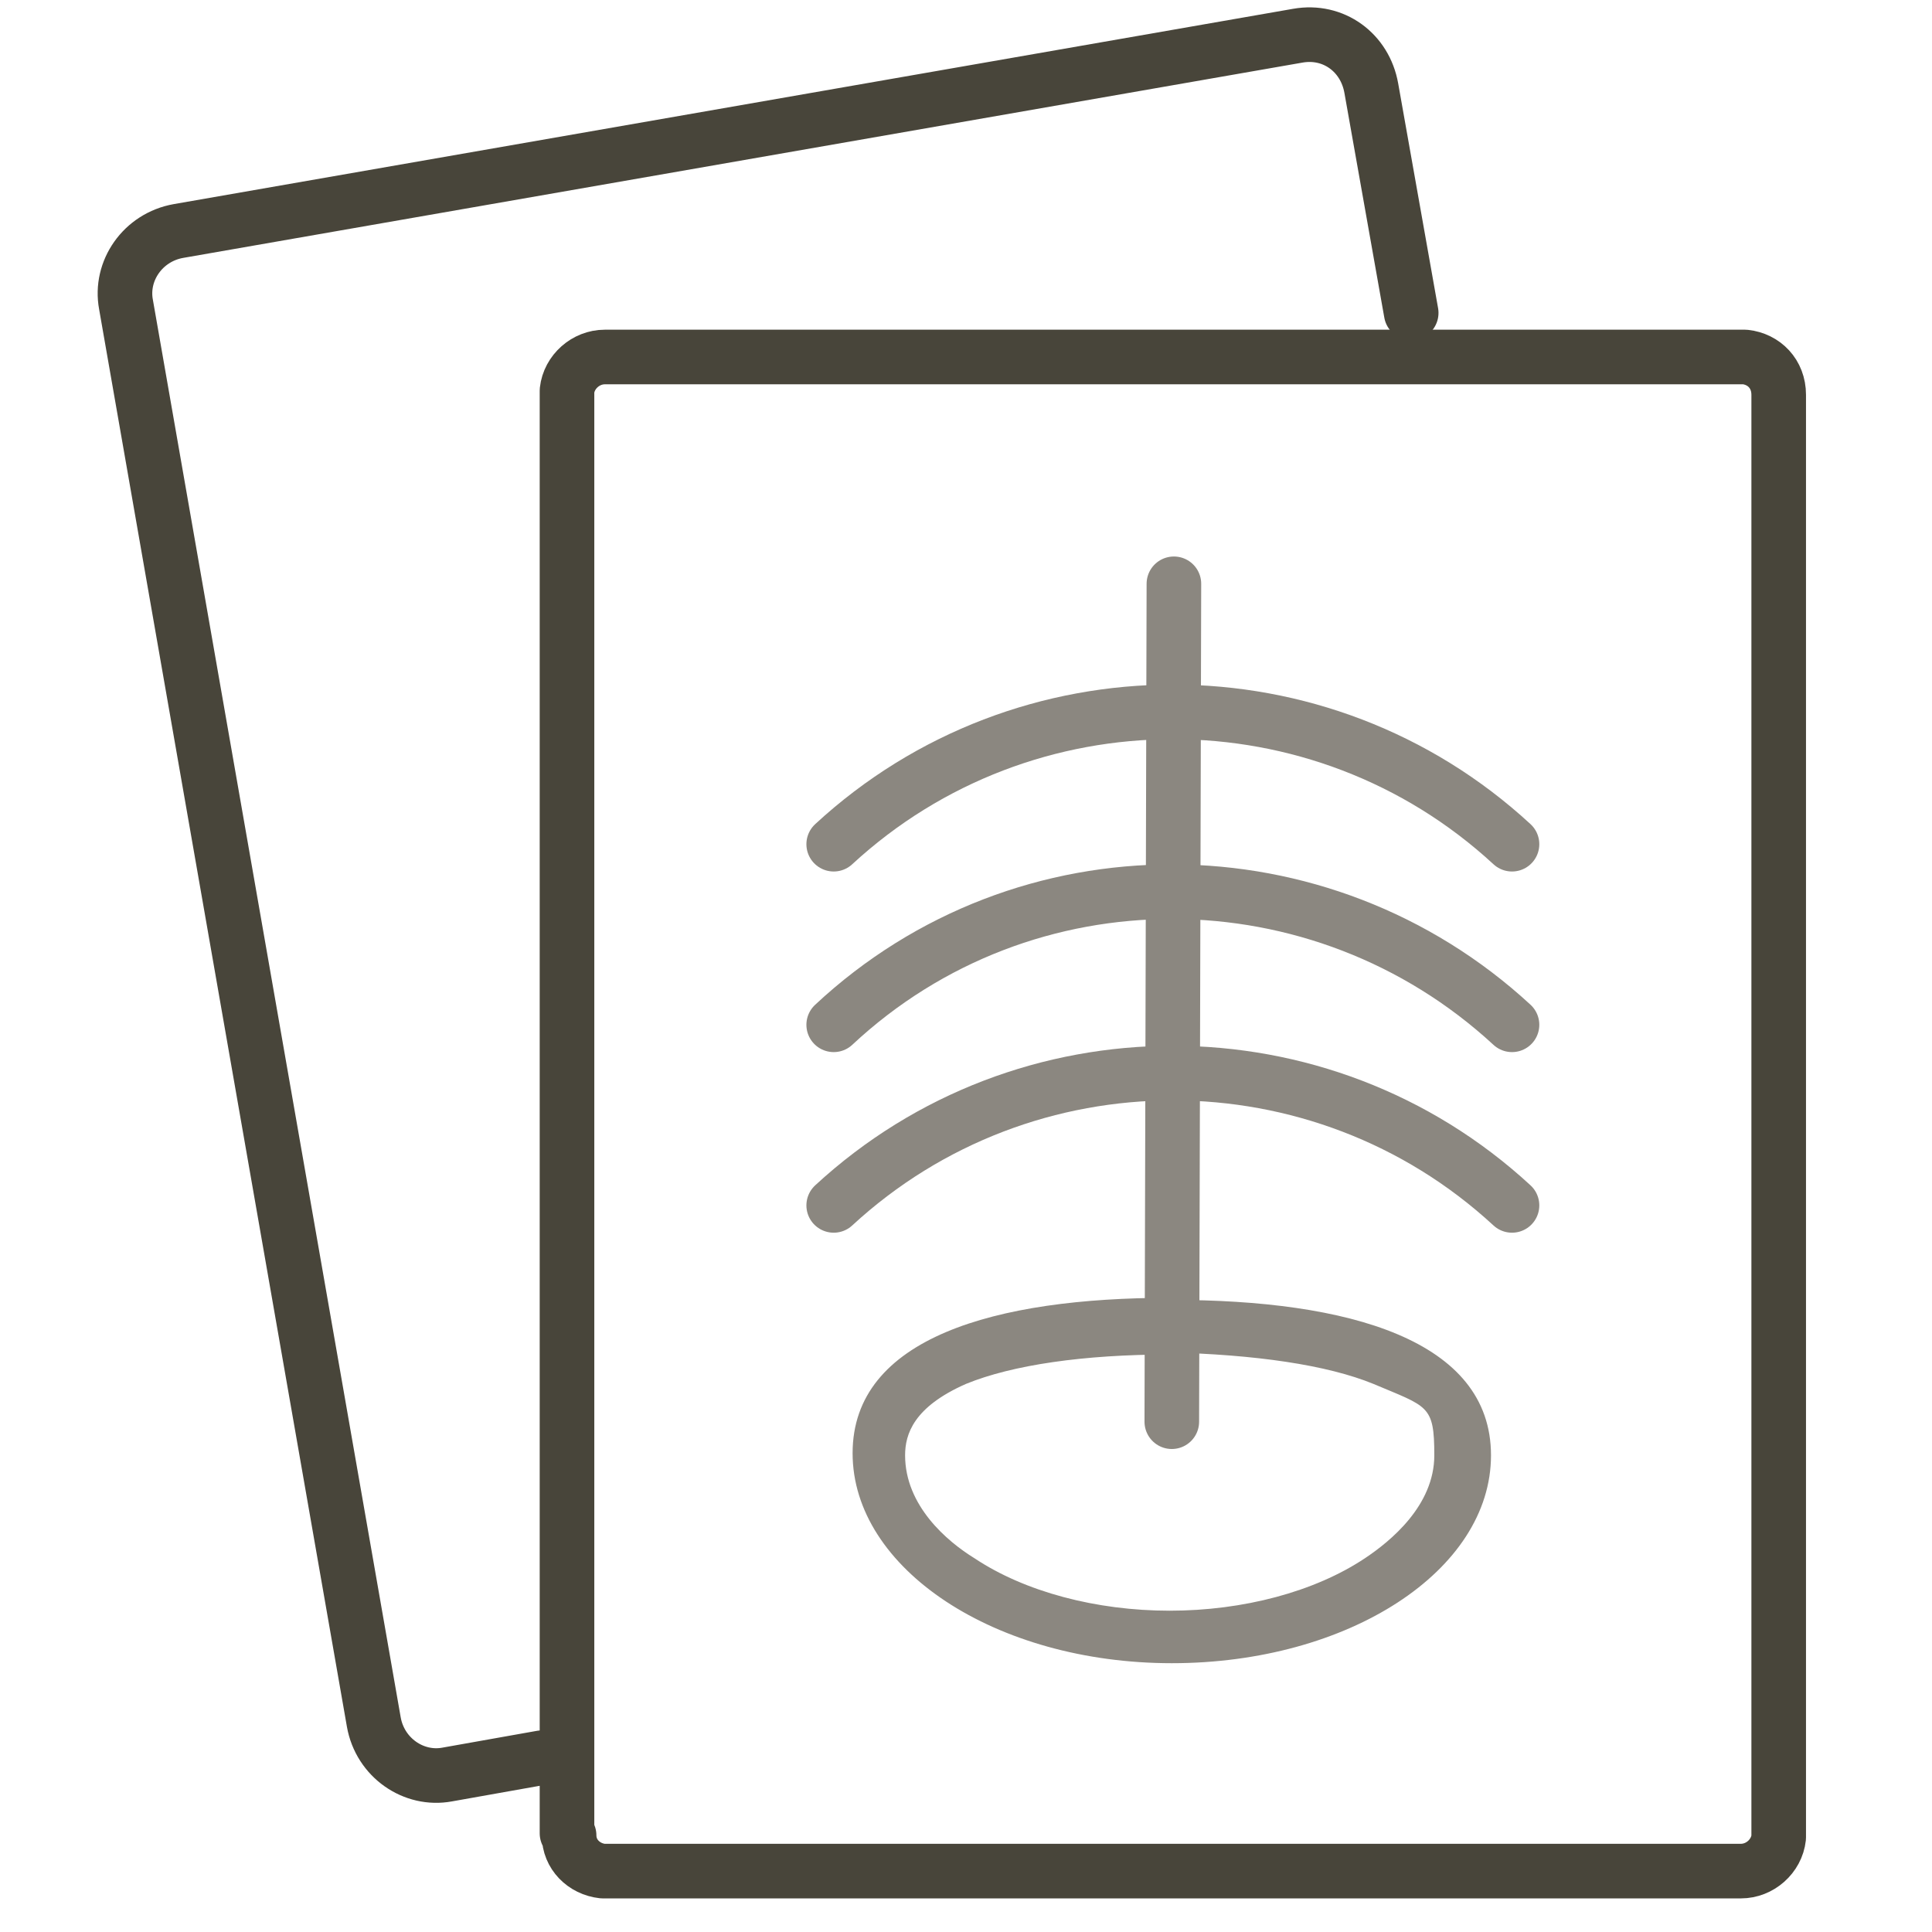 <?xml version="1.0" encoding="UTF-8"?>
<svg id="_レイヤー_1" data-name=" レイヤー 1" xmlns="http://www.w3.org/2000/svg" version="1.1" viewBox="0 0 92 92">
  <defs>
    <style>
      .cls-1 {
        stroke-width: 2.6px;
      }

      .cls-1, .cls-2, .cls-3, .cls-4 {
        fill: none;
      }

      .cls-1, .cls-3 {
        stroke: #48453a;
      }

      .cls-1, .cls-3, .cls-4 {
        stroke-linecap: round;
        stroke-linejoin: round;
      }

      .cls-5 {
        fill: #8b8780;
      }

      .cls-5, .cls-2 {
        stroke-width: 0px;
      }

      .cls-3, .cls-4 {
        stroke-width: 2.6px;
      }

      .cls-4 {
        stroke: #8b8780;
      }
    </style>
  </defs>
  <path class="cls-2" d="M25.8,87.3V18.6c.1-1.6,1.5-2.9,3.1-2.9h54.3c1.6.1,2.9,1.4,2.9,3v68.7c-.1,1.6-1.5,2.9-3.1,2.9H28.7c-1.6-.1-2.9-1.4-2.9-3Z"/>
  <path class="cls-1" d="M27,87.3V18.6c.1-.9.9-1.6,1.8-1.6h54.3c.9.1,1.6.8,1.6,1.8v68.7c-.1.9-.9,1.6-1.8,1.6H28.7c-.9-.1-1.6-.8-1.6-1.7Z"/>
  <path class="cls-3" d="M25.8,83.7l-4.5.8c-1.6.3-3.2-.8-3.5-2.5L6,14.5c-.3-1.6.8-3.2,2.5-3.5L61.8,1.7c1.7-.3,3.2.8,3.5,2.5l1.9,10.7"/>
  <path class="cls-4" d="M72,40.2c-9.1-8.4-23.2-8.4-32.3,0"/>
  <path class="cls-4" d="M72,48.8c-9.1-8.4-23.2-8.5-32.3,0"/>
  <path class="cls-4" d="M72,57.4c-9.1-8.4-23.2-8.4-32.3,0"/>
  <line class="cls-4" x1="55.9" y1="27.8" x2="55.8" y2="67.7"/>
  <path class="cls-2" d="M71,69.4c0,5.5-6.8,10-15.2,9.9s-15.2-4.5-15.2-10,6.8-7.4,15.2-7.4,15.2,1.9,15.2,7.4h0Z"/>
  <path class="cls-5" d="M55.7,64.5c-4.1,0-7.5.5-9.7,1.4-2.5,1.1-2.9,2.4-2.9,3.4,0,2.4,2,4.1,3.3,4.9,2.4,1.6,5.8,2.5,9.3,2.5h0c3.5,0,6.9-.9,9.3-2.5,1.2-.8,3.3-2.5,3.3-4.9s-.3-2.3-2.9-3.4c-2.2-.9-5.6-1.4-9.8-1.5h0M55.7,61.9h.1c8.4,0,15.2,1.9,15.2,7.4,0,5.5-6.8,9.9-15.2,9.9h0c-8.4,0-15.2-4.5-15.2-10,0-5.5,6.8-7.4,15.1-7.4h0Z"/>
</svg>